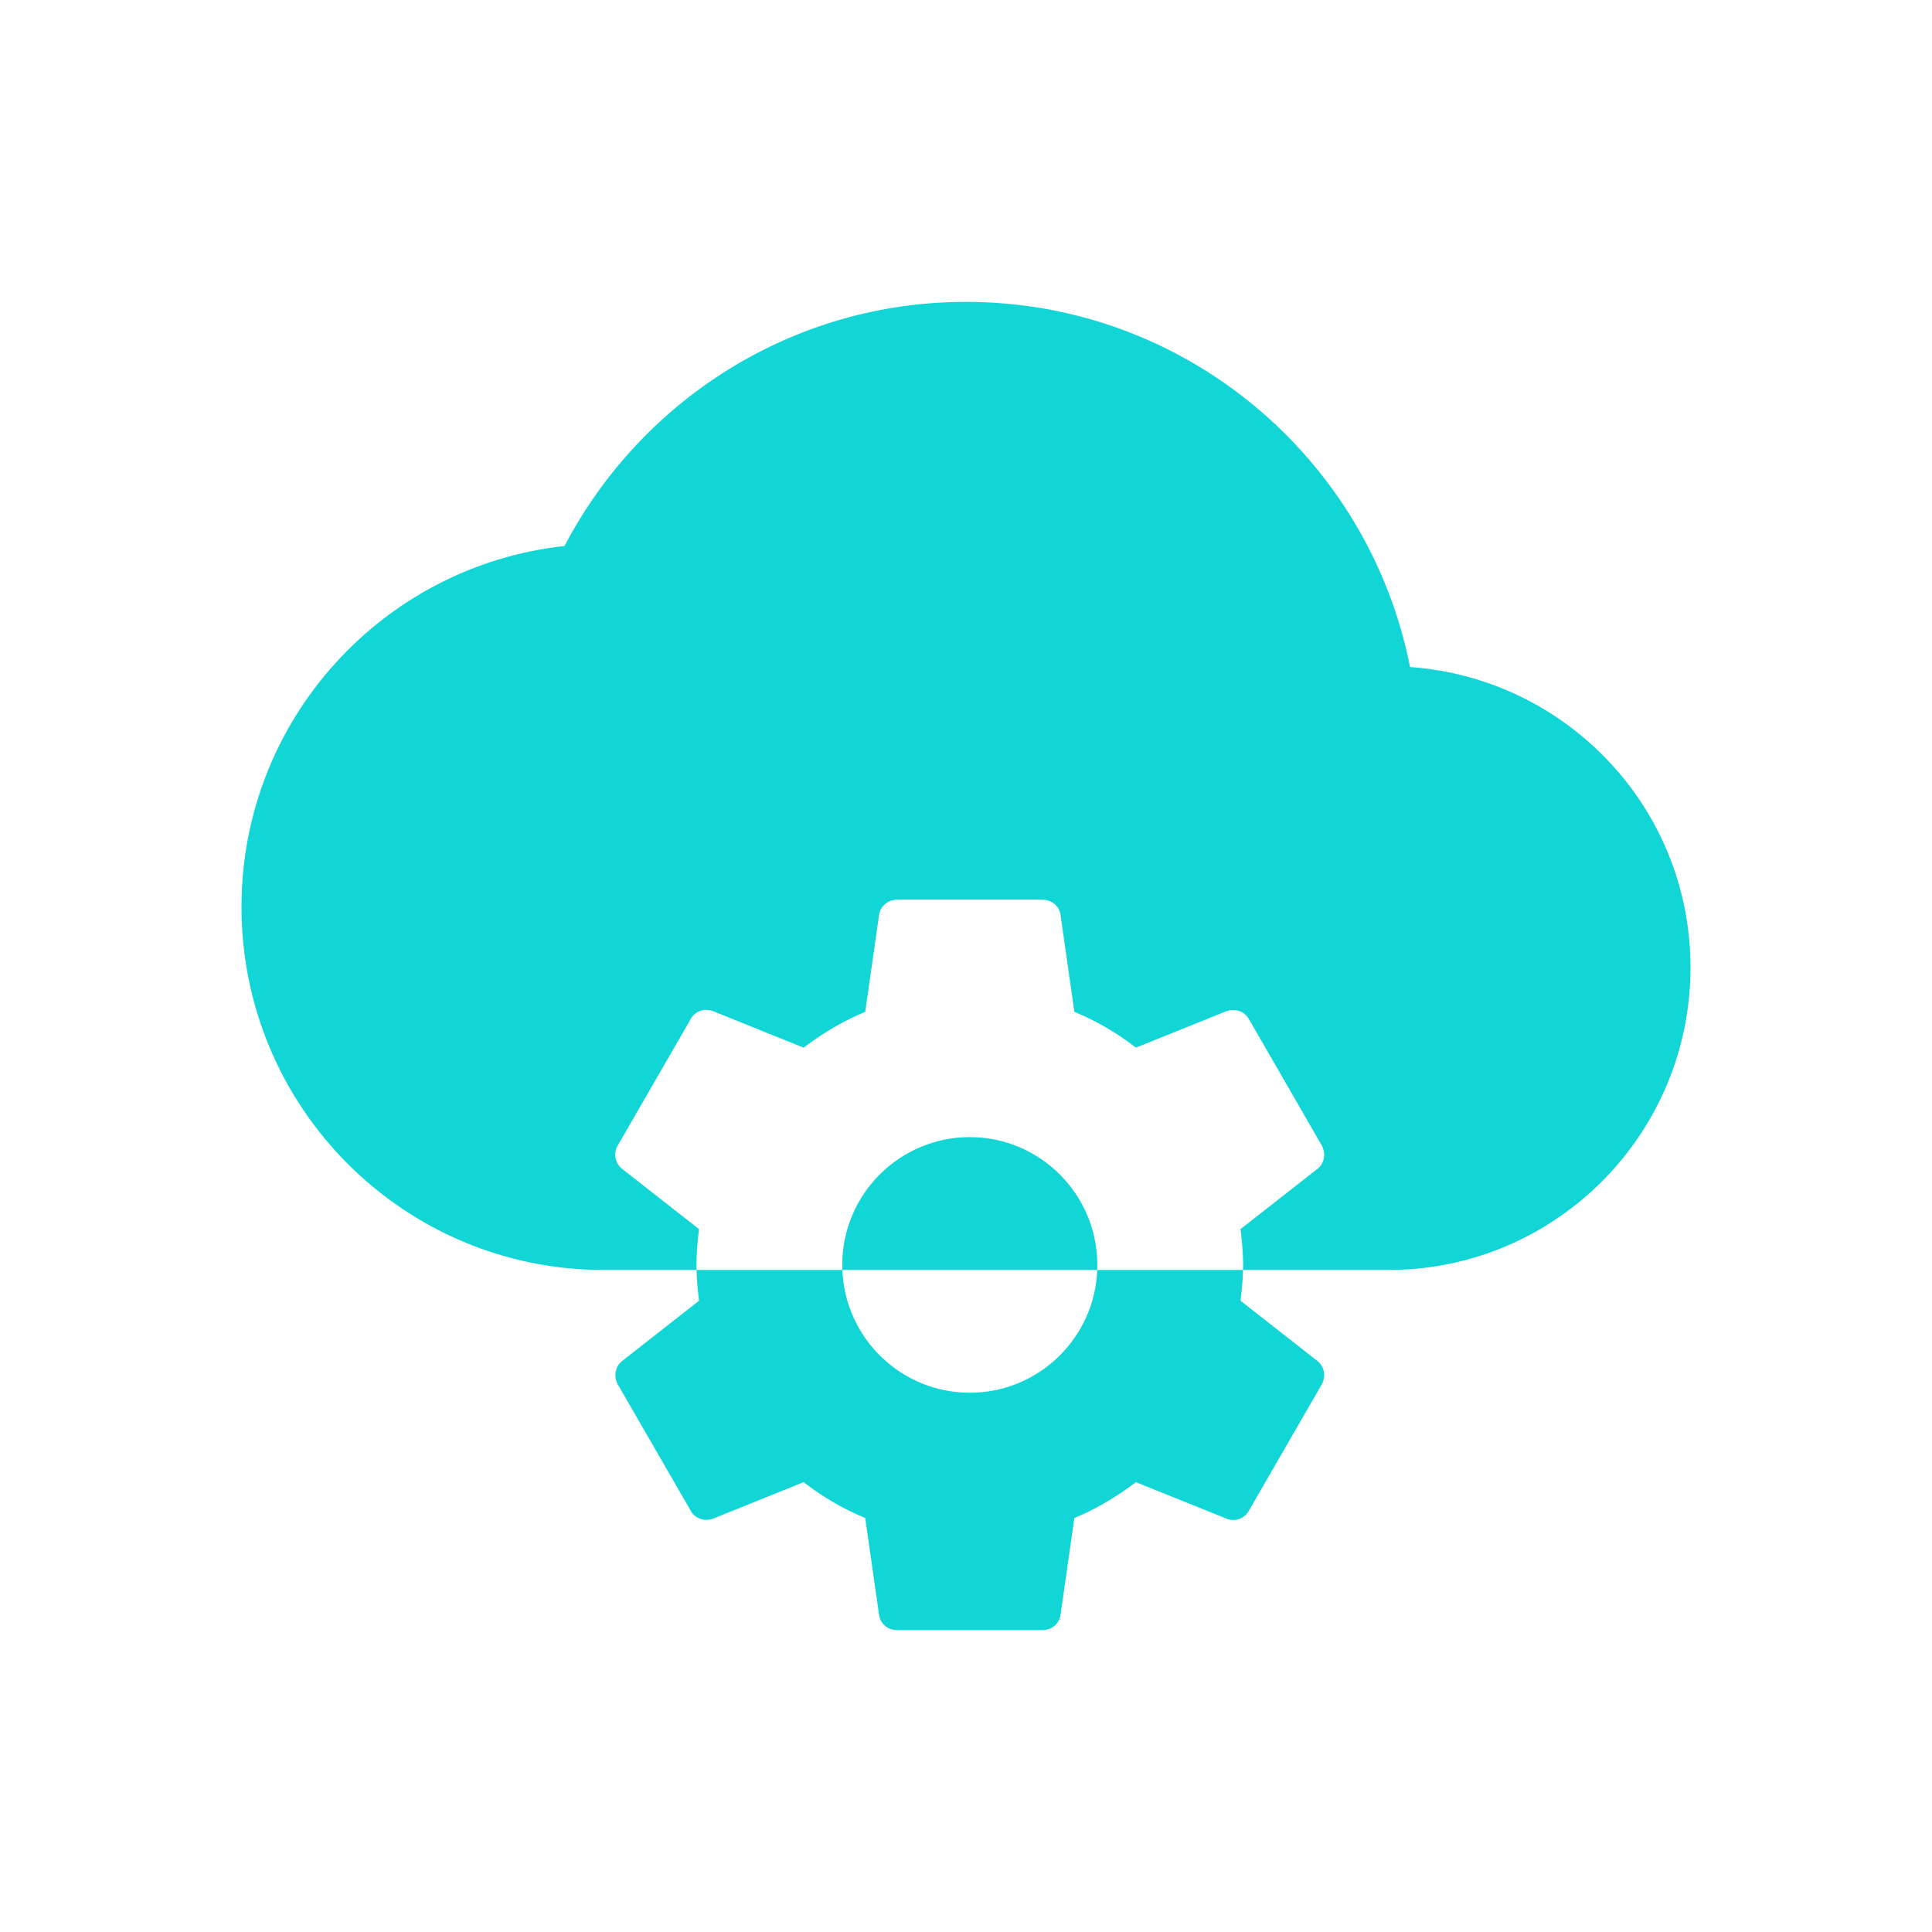 <svg width="32" height="32" viewBox="0 0 32 32" fill="none" xmlns="http://www.w3.org/2000/svg">
<path fill-rule="evenodd" clip-rule="evenodd" d="M20.59 20.951L20.588 21.035L18.174 21.035C18.13 22.164 17.2 23.068 16.063 23.068C14.926 23.068 13.996 22.164 13.952 21.035L18.174 21.035C18.175 21.007 18.175 20.979 18.175 20.951C18.175 19.784 17.228 18.834 16.063 18.834C14.898 18.834 13.95 19.784 13.95 20.951C13.95 20.979 13.951 21.007 13.952 21.035L11.537 21.035C11.536 21.007 11.536 20.979 11.536 20.951C11.536 20.78 11.549 20.609 11.568 20.442L11.578 20.358L10.305 19.36L10.289 19.347C10.192 19.259 10.161 19.114 10.222 18.992L10.232 18.973L11.44 16.88L11.45 16.862C11.523 16.748 11.661 16.7 11.789 16.741L11.808 16.747L13.31 17.352L13.378 17.302C13.65 17.104 13.94 16.929 14.252 16.793L14.331 16.759L14.56 15.156L14.563 15.137C14.588 15.008 14.701 14.912 14.836 14.903L14.856 14.902H17.27L17.29 14.903C17.426 14.912 17.538 15.008 17.563 15.138L17.566 15.156L17.795 16.759L17.873 16.793C18.185 16.928 18.476 17.099 18.747 17.301L18.815 17.352L20.318 16.747L20.338 16.741C20.46 16.706 20.602 16.749 20.675 16.862L20.686 16.88L21.893 18.973L21.903 18.994C21.96 19.116 21.933 19.259 21.837 19.347L21.821 19.36L20.547 20.358L20.557 20.441C20.576 20.608 20.59 20.775 20.59 20.951ZM11.537 21.035C11.541 21.206 11.557 21.377 11.578 21.544L10.305 22.542L10.289 22.555C10.187 22.648 10.163 22.802 10.232 22.929L11.44 25.022L11.45 25.041C11.527 25.16 11.681 25.201 11.808 25.155L13.31 24.55L13.378 24.601C13.673 24.82 13.989 25.003 14.331 25.143L14.56 26.746L14.563 26.765C14.589 26.9 14.711 27 14.856 27H17.27L17.29 26.999C17.432 26.991 17.548 26.885 17.566 26.746L17.795 25.143L17.873 25.11C18.211 24.962 18.524 24.769 18.815 24.55L20.318 25.155L20.337 25.162C20.471 25.204 20.617 25.149 20.686 25.022L21.893 22.929L21.903 22.91C21.963 22.781 21.93 22.628 21.821 22.542L20.547 21.544L20.557 21.461C20.573 21.323 20.585 21.183 20.588 21.039L20.588 21.035L23 21.035L23.083 21.034C25.805 20.99 28 18.762 28 16.024C28 13.378 25.945 11.233 23.355 11.048C22.675 7.601 19.64 5 16 5C13.11 5 10.605 6.644 9.35 9.044C6.345 9.369 4 11.92 4 15.022C4 18.344 6.685 21.035 10 21.035L11.537 21.035Z" fill="#12D6D6"/>
</svg>
